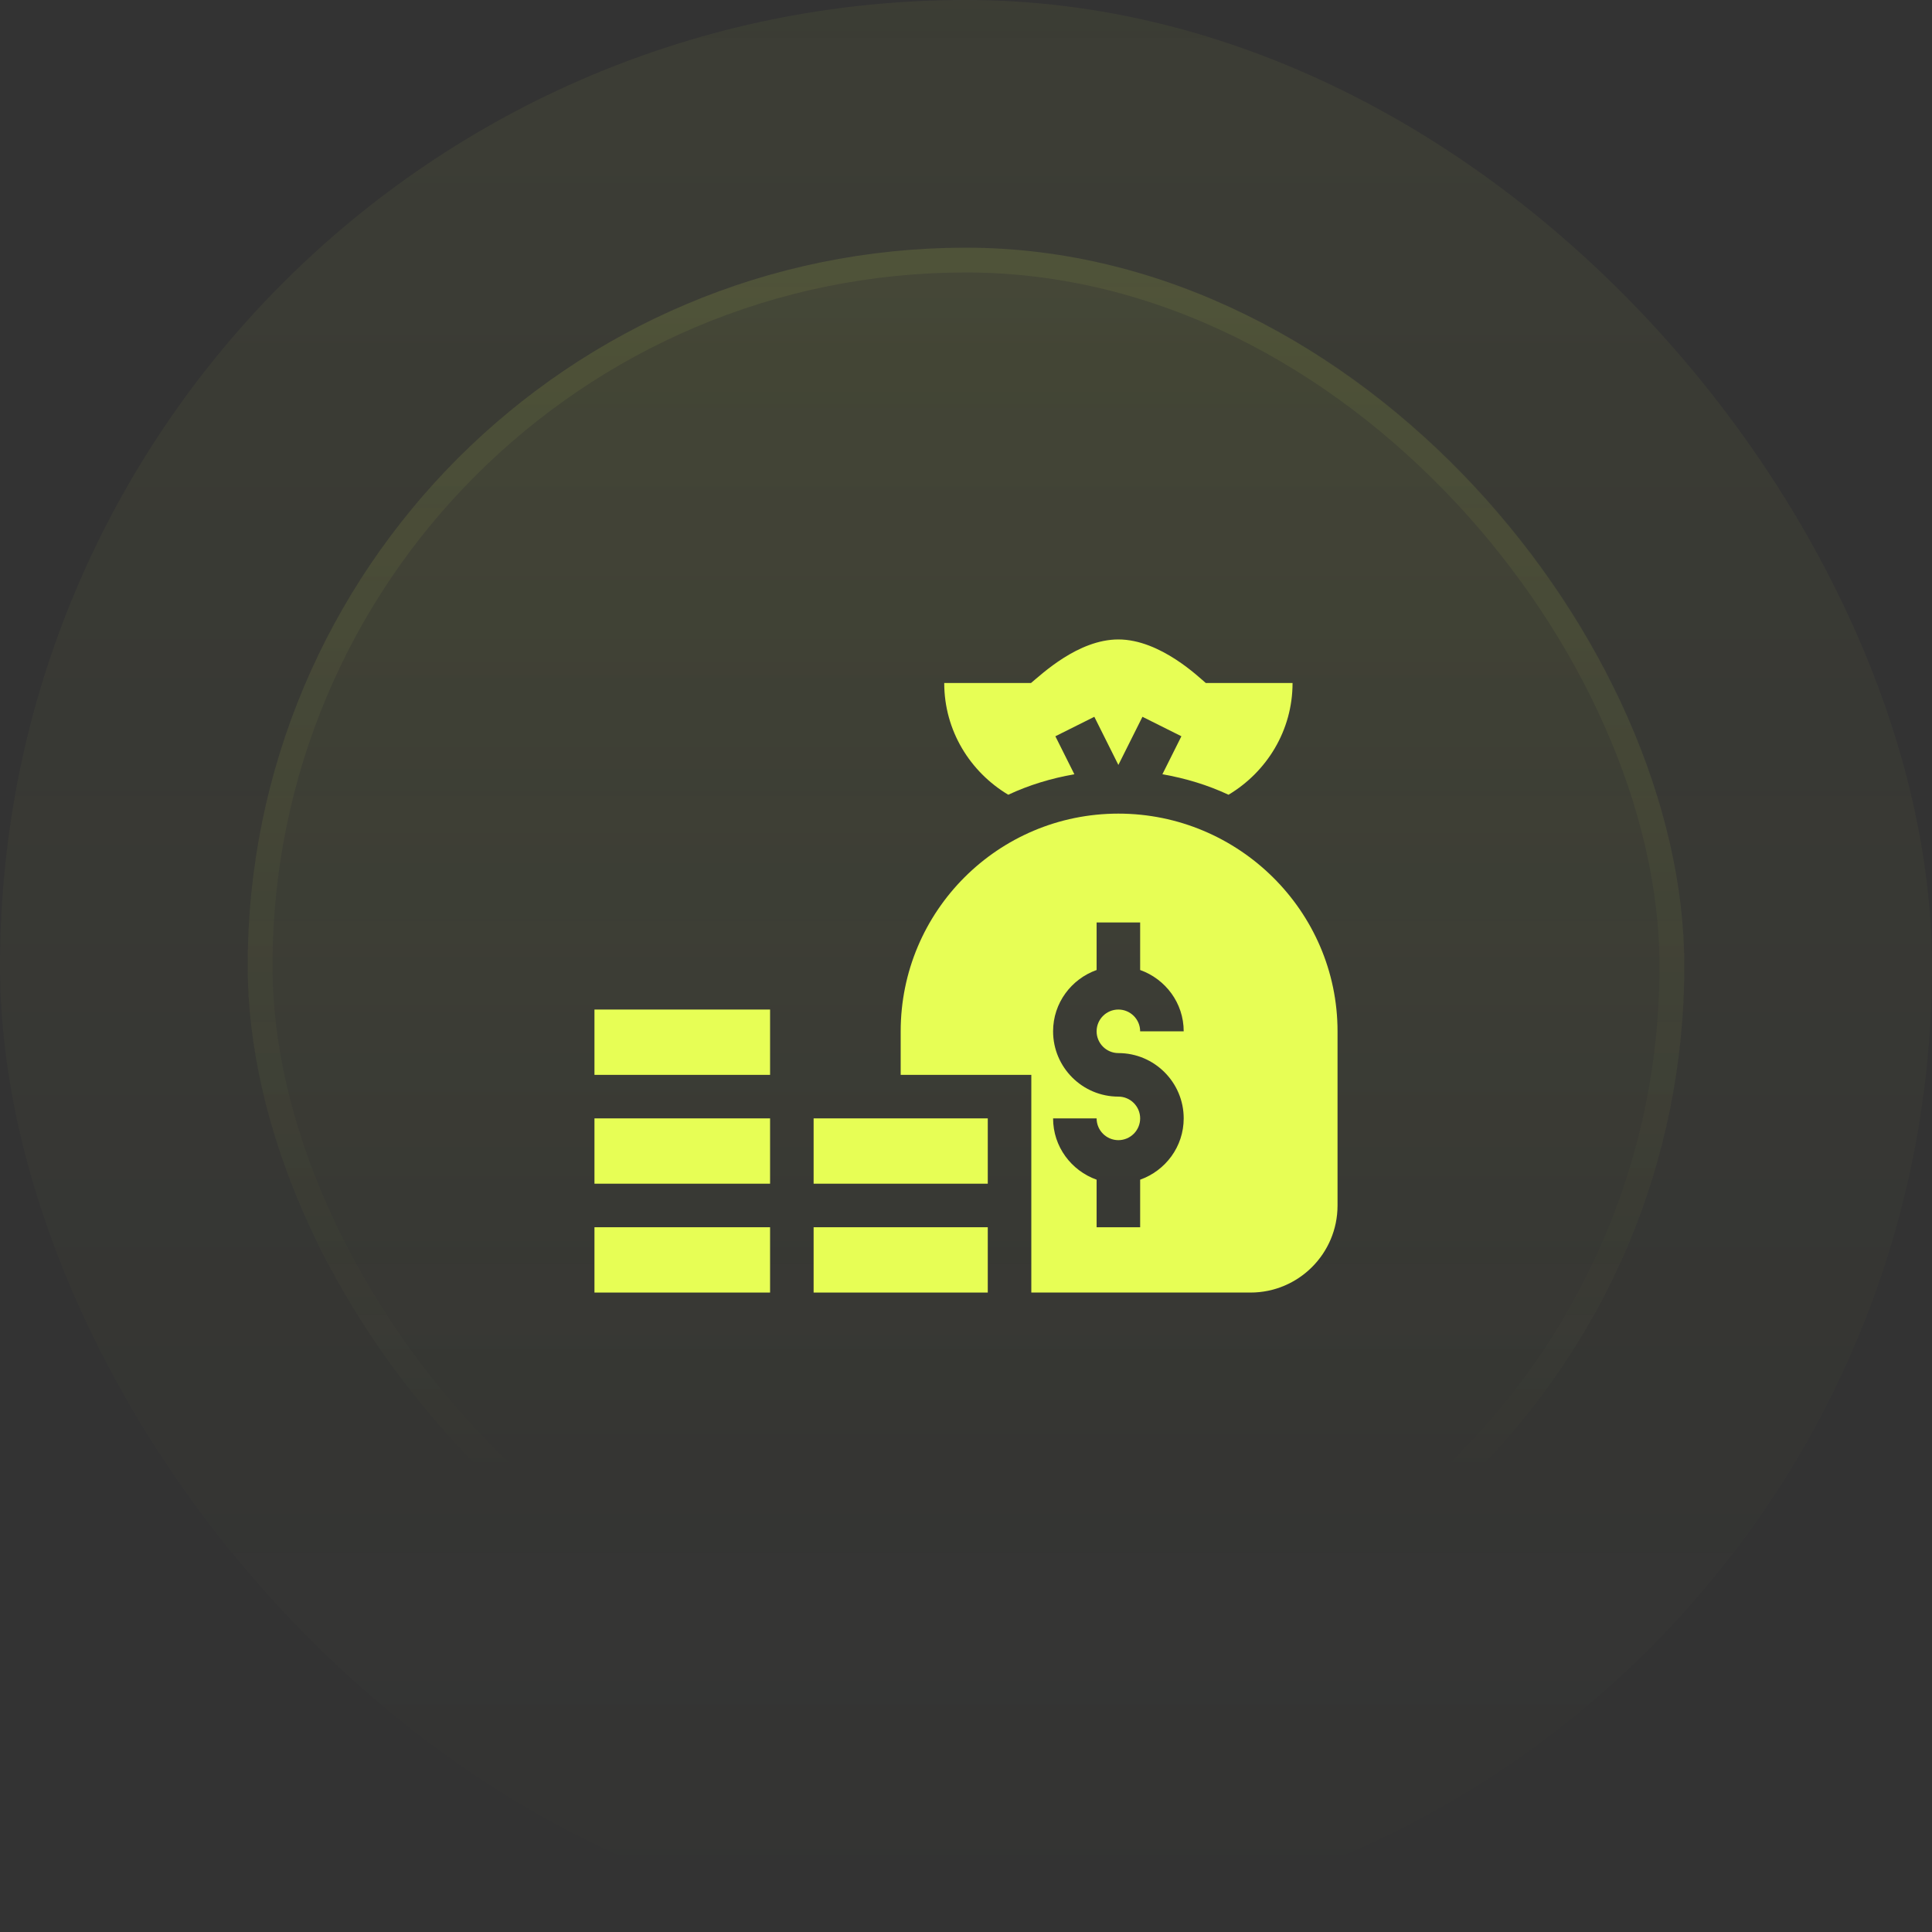 <svg width="78" height="78" viewBox="0 0 78 78" fill="none" xmlns="http://www.w3.org/2000/svg">
<rect x="0" y="0" width="78" height="78" fill="#333333" stroke="none"/>
<rect width="78" height="78" rx="39" fill="url(#paint0_linear_865_127)" fill-opacity="0.05"/>
<rect x="10" y="10" width="58" height="58" rx="29" fill="url(#paint1_linear_865_127)" fill-opacity="0.1"/>
<rect x="10.5" y="10.5" width="57" height="57" rx="28.5" stroke="url(#paint2_linear_865_127)" stroke-opacity="0.2"/>
<path d="M24 49.547H31.09V52.184H24V49.547Z" fill="#E7FE55"/>
<path d="M24 45.152H31.09V47.789H24V45.152Z" fill="#E7FE55"/>
<path d="M24 40.758H31.09V43.395H24V40.758Z" fill="#E7FE55"/>
<path d="M32.848 49.547H39.879V52.184H32.848V49.547Z" fill="#E7FE55"/>
<path d="M32.848 45.152H39.879V47.789H32.848V45.152Z" fill="#E7FE55"/>
<path d="M49.599 32.086C51.139 31.165 52.184 29.497 52.184 27.574H48.68C48.433 27.371 46.852 25.816 45.152 25.816C43.527 25.816 42.058 27.218 41.625 27.574H38.121C38.121 29.497 39.166 31.165 40.706 32.086C41.542 31.695 42.44 31.422 43.375 31.259L42.608 29.725L44.181 28.939L45.152 30.882L46.124 28.939L47.696 29.725L46.929 31.259C47.865 31.422 48.763 31.695 49.599 32.086Z" fill="#E7FE55"/>
<path d="M45.152 32.848C40.298 32.848 36.363 36.783 36.363 41.637V43.395H41.637V52.184H50.484C52.426 52.184 54 50.61 54 48.668V41.637C54 36.783 50.006 32.848 45.152 32.848ZM45.152 42.516C46.606 42.516 47.789 43.698 47.789 45.152C47.789 46.297 47.052 47.263 46.031 47.627V49.547H44.273V47.627C43.253 47.263 42.516 46.297 42.516 45.152H44.273C44.273 45.637 44.668 46.031 45.152 46.031C45.636 46.031 46.031 45.637 46.031 45.152C46.031 44.667 45.636 44.273 45.152 44.273C43.698 44.273 42.516 43.091 42.516 41.637C42.516 40.492 43.253 39.526 44.273 39.162V37.242H46.031V39.162C47.052 39.526 47.789 40.492 47.789 41.637H46.031C46.031 41.152 45.636 40.758 45.152 40.758C44.668 40.758 44.273 41.152 44.273 41.637C44.273 42.122 44.668 42.516 45.152 42.516Z" fill="#E7FE55"/>
<defs>
<linearGradient id="paint0_linear_865_127" x1="39" y1="0" x2="39" y2="78" gradientUnits="userSpaceOnUse">
<stop stop-color="#E7FE55"/>
<stop offset="1" stop-color="#E7FE55" stop-opacity="0"/>
</linearGradient>
<linearGradient id="paint1_linear_865_127" x1="39" y1="-28.405" x2="39" y2="159.703" gradientUnits="userSpaceOnUse">
<stop stop-color="#E7FE55"/>
<stop offset="0.468" stop-color="#E7FE55" stop-opacity="0"/>
</linearGradient>
<linearGradient id="paint2_linear_865_127" x1="39" y1="-90.716" x2="39" y2="120.514" gradientUnits="userSpaceOnUse">
<stop stop-color="#E7FE55"/>
<stop offset="0.716" stop-color="#E7FE55" stop-opacity="0"/>
</linearGradient>
</defs>
</svg>
